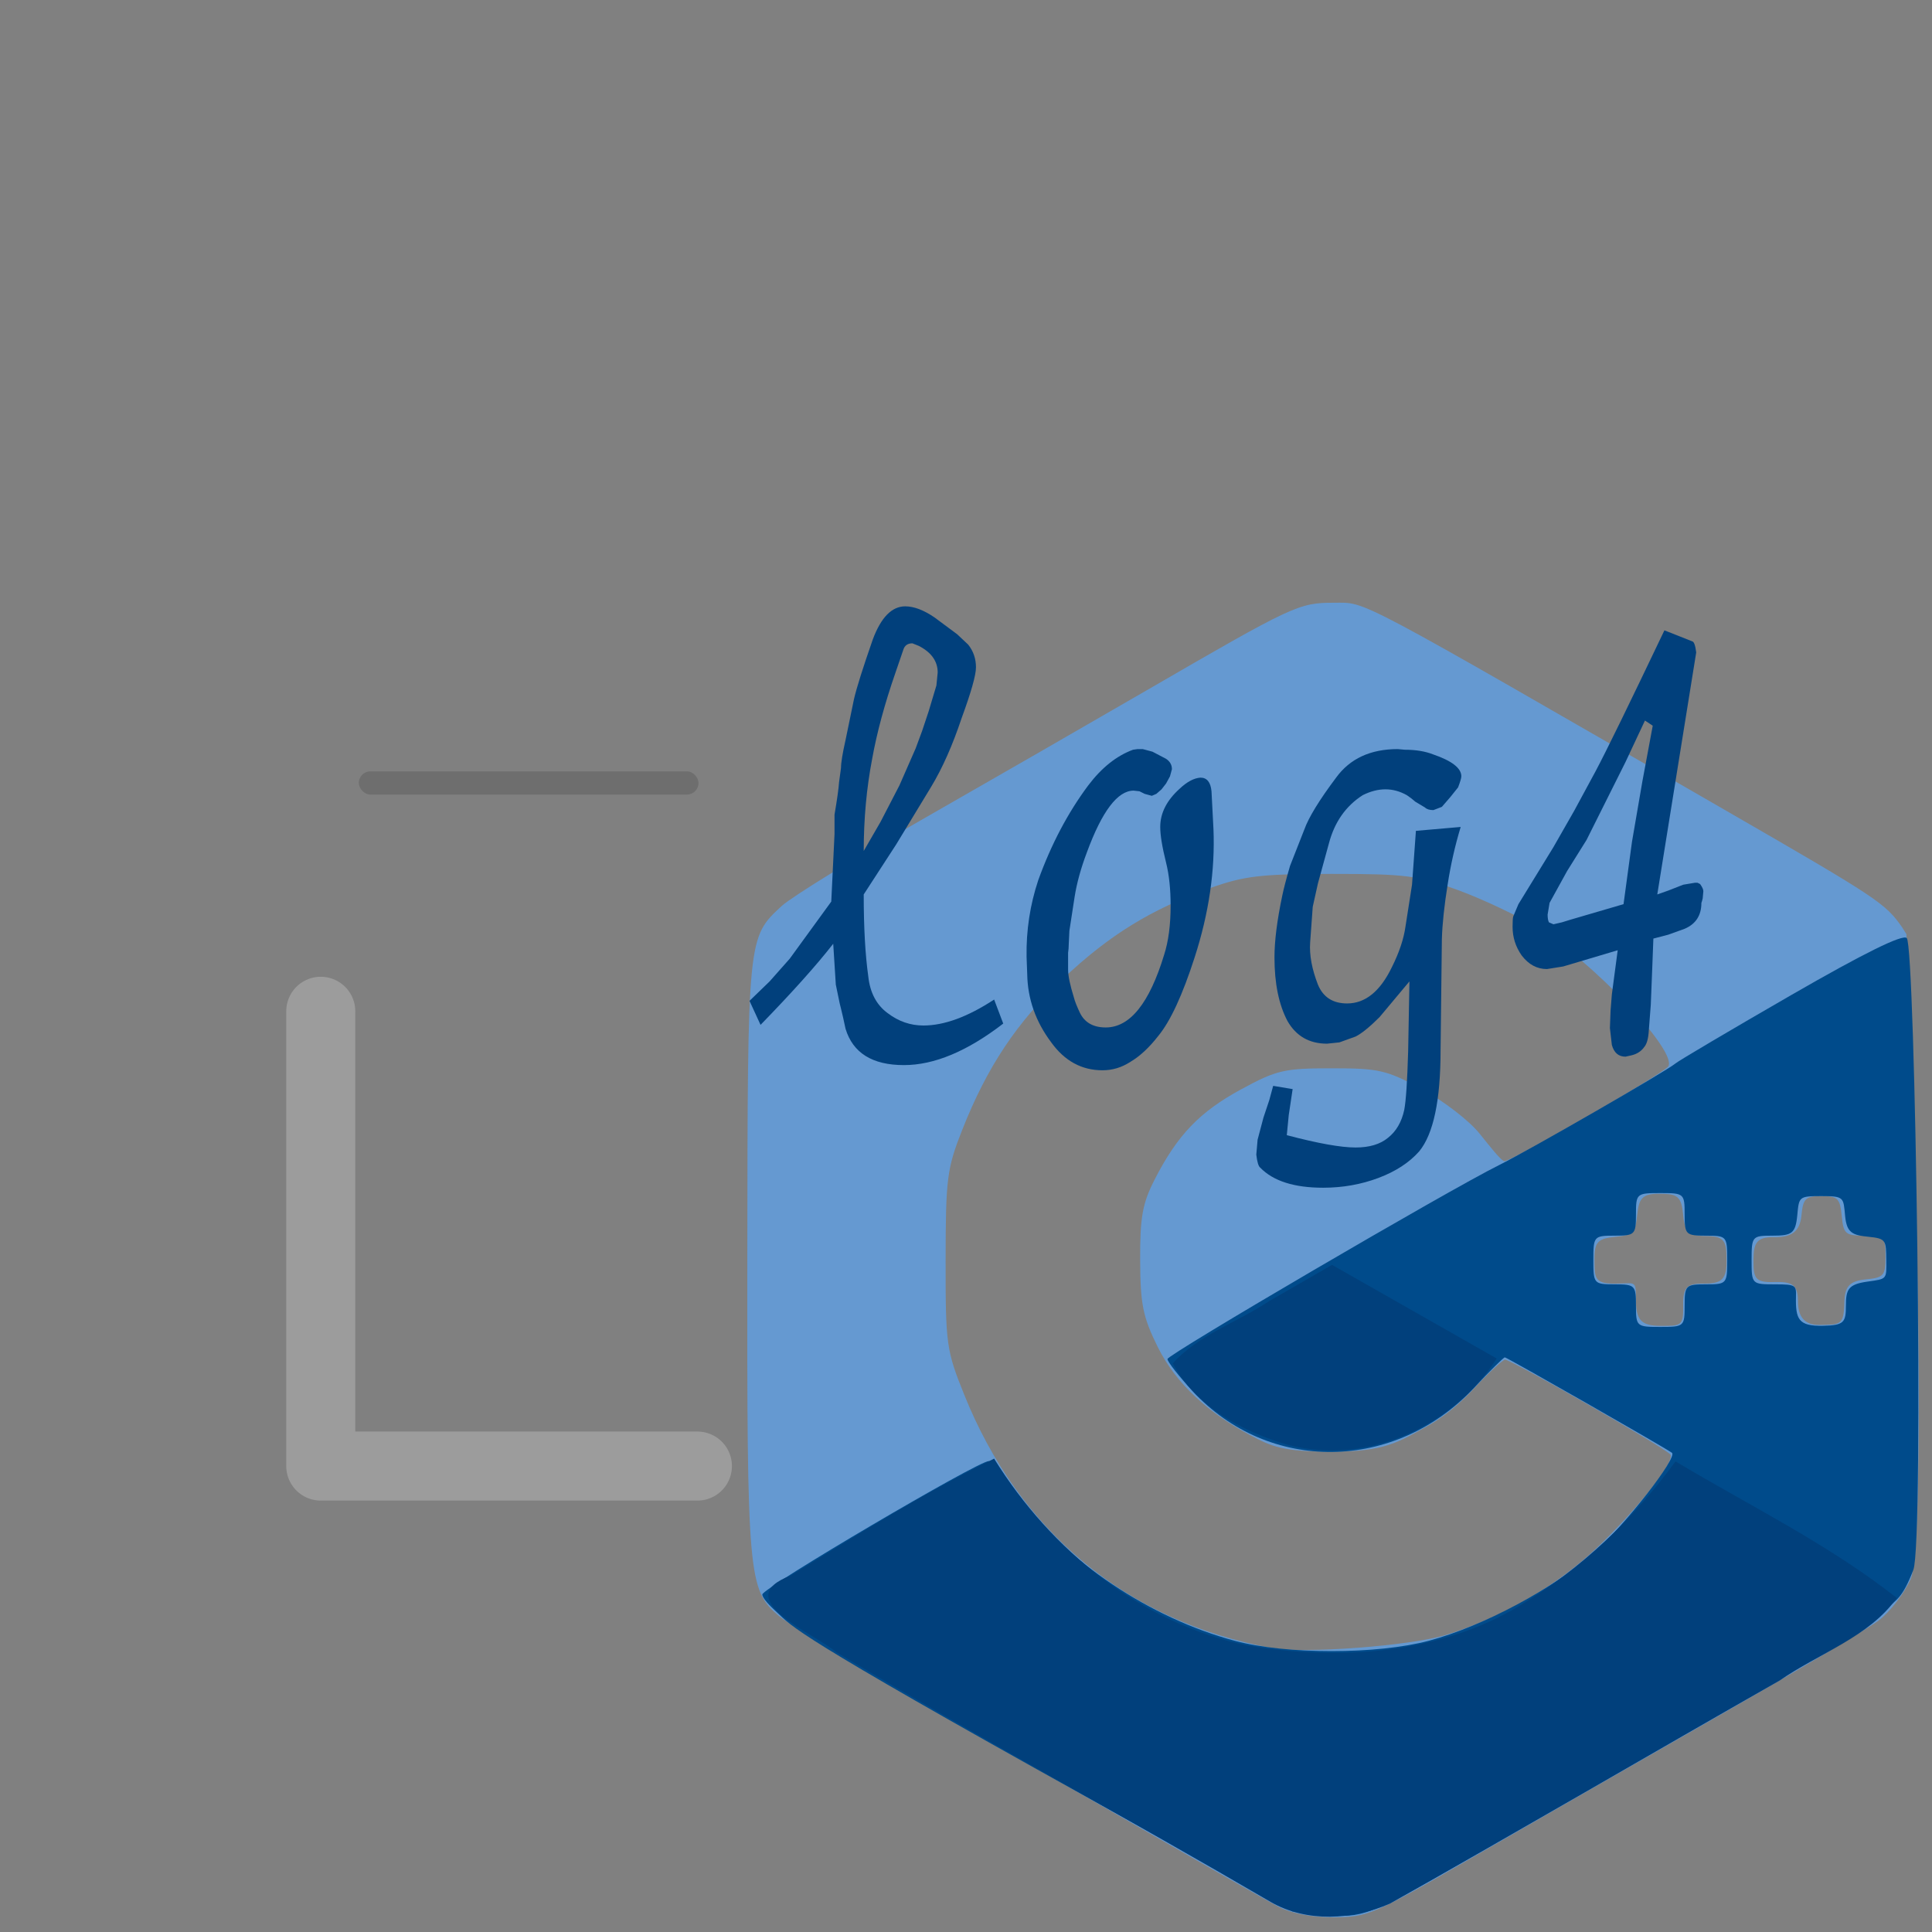 <?xml version="1.0" encoding="UTF-8" standalone="no"?>
<!-- Created with Inkscape (http://www.inkscape.org/) -->

<svg
   xmlns:dc="http://purl.org/dc/elements/1.1/"
   xmlns:cc="http://creativecommons.org/ns#"
   xmlns:rdf="http://www.w3.org/1999/02/22-rdf-syntax-ns#"
   xmlns:svg="http://www.w3.org/2000/svg"
   xmlns="http://www.w3.org/2000/svg"
   xmlns:xlink="http://www.w3.org/1999/xlink"
   xmlns:sodipodi="http://sodipodi.sourceforge.net/DTD/sodipodi-0.dtd"
   xmlns:inkscape="http://www.inkscape.org/namespaces/inkscape"
   height="160"
   id="Andysvg"
   inkscape:version="0.92.3 (2405546, 2018-03-11)"
   sodipodi:docname="networkLog4CPlus.svg"
   sodipodi:version="0.32"
   version="1.0"
   width="160"
   x="0"
   y="0"
   inkscape:output_extension="org.inkscape.output.svg.inkscape"
   inkscape:export-filename="C:\Documents and Settings\All Users\Documents\Ubuntu Brig\Andy Fitzsimon\gnome-fs-network.png"
   inkscape:export-xdpi="90"
   inkscape:export-ydpi="90">
  <rect width="100%" height="100%" fill="#808080" stroke="none"/>
  <defs
     id="defs3">
    <inkscape:perspective
       sodipodi:type="inkscape:persp3d"
       inkscape:vp_x="0 : 80 : 1"
       inkscape:vp_y="0 : 1000 : 0"
       inkscape:vp_z="160 : 80 : 1"
       inkscape:persp3d-origin="80 : 53.333333 : 1"
       id="perspective97" />
    <linearGradient
       id="linearGradient4894">
      <stop
         id="stop4895"
         offset="0"
         style="stop-color: rgb(255, 255, 255); stop-opacity: 1;" />
      <stop
         id="stop4896"
         offset="0.47"
         style="stop-color: rgb(255, 255, 255); stop-opacity: 0.856;" />
      <stop
         id="stop4897"
         offset="1"
         style="stop-color: rgb(255, 255, 255); stop-opacity: 0;" />
    </linearGradient>
    <linearGradient
       id="linearGradient1853">
      <stop
         id="stop1854"
         offset="0"
         style="stop-color: rgb(255, 255, 255); stop-opacity: 1;" />
      <stop
         id="stop1855"
         offset="0.47"
         style="stop-color: rgb(255, 255, 255); stop-opacity: 0.856;" />
      <stop
         id="stop1856"
         offset="1"
         style="stop-color: rgb(255, 255, 255); stop-opacity: 0;" />
    </linearGradient>
    <linearGradient
       id="linearGradient1806">
      <stop
         id="stop1807"
         offset="0"
         style="stop-color: rgb(0, 0, 0); stop-opacity: 0.351;" />
      <stop
         id="stop3276"
         offset="0.65"
         style="stop-color: rgb(0, 0, 0); stop-opacity: 0.134;" />
      <stop
         id="stop1808"
         offset="1"
         style="stop-color: rgb(0, 0, 0); stop-opacity: 0;" />
    </linearGradient>
    <linearGradient
       id="linearGradient893">
      <stop
         id="stop895"
         offset="0"
         style="stop-color: rgb(0, 0, 0); stop-opacity: 1;" />
      <stop
         id="stop896"
         offset="1"
         style="stop-color: rgb(255, 255, 255); stop-opacity: 1;" />
    </linearGradient>
    <linearGradient
       id="linearGradient1317">
      <stop
         id="stop1318"
         offset="0"
         style="stop-color: rgb(0, 0, 0); stop-opacity: 0.529;" />
      <stop
         id="stop1320"
         offset="0.5"
         style="stop-color: rgb(0, 0, 0); stop-opacity: 0.174;" />
      <stop
         id="stop1319"
         offset="1"
         style="stop-color: rgb(0, 0, 0); stop-opacity: 0;" />
    </linearGradient>
    <linearGradient
       id="linearGradient1133">
      <stop
         id="stop1134"
         offset="0"
         style="stop-color: rgb(139, 183, 223); stop-opacity: 1;" />
      <stop
         id="stop1136"
         offset="0.762"
         style="stop-color: rgb(42, 96, 146); stop-opacity: 1;" />
      <stop
         id="stop1135"
         offset="1"
         style="stop-color: rgb(55, 94, 130); stop-opacity: 1;" />
    </linearGradient>
    <linearGradient
       id="linearGradient1098">
      <stop
         id="stop1099"
         offset="0"
         style="stop-color: rgb(255, 255, 255); stop-opacity: 1;" />
      <stop
         id="stop1101"
         offset="0.5"
         style="stop-color: rgb(255, 255, 255); stop-opacity: 0.223;" />
      <stop
         id="stop1102"
         offset="0.599"
         style="stop-color: rgb(255, 255, 255); stop-opacity: 0;" />
      <stop
         id="stop1100"
         offset="1"
         style="stop-color: rgb(255, 255, 255); stop-opacity: 0.603;" />
    </linearGradient>
    <linearGradient
       id="linearGradient902">
      <stop
         id="stop903"
         offset="0"
         style="stop-color: rgb(0, 0, 0); stop-opacity: 0;" />
      <stop
         id="stop904"
         offset="1"
         style="stop-color: rgb(0, 0, 0); stop-opacity: 0.22;" />
    </linearGradient>
    <linearGradient
       id="linearGradient892">
      <stop
         id="stop893"
         offset="0"
         style="stop-color: rgb(255, 255, 255); stop-opacity: 0;" />
      <stop
         id="stop894"
         offset="1"
         style="stop-color: rgb(255, 255, 255); stop-opacity: 1;" />
    </linearGradient>
    <linearGradient
       id="linearGradient888">
      <stop
         id="stop889"
         offset="0"
         style="stop-color: rgb(98, 98, 98); stop-opacity: 1;" />
      <stop
         id="stop890"
         offset="1"
         style="stop-color: rgb(255, 255, 255); stop-opacity: 1;" />
    </linearGradient>
    <linearGradient
       id="linearGradient891"
       x1="1.349"
       x2="0.025"
       xlink:href="#linearGradient888"
       y1="-0.852"
       y2="1.09" />
    <linearGradient
       id="linearGradient901"
       spreadMethod="pad"
       x1="1.58"
       x2="0.141"
       xlink:href="#linearGradient888"
       y1="2.429"
       y2="-0.386" />
    <linearGradient
       id="linearGradient905"
       x1="-1.539"
       x2="1.091"
       xlink:href="#linearGradient888"
       y1="2.789"
       y2="-0.195" />
    <radialGradient
       cx="0.104"
       cy="0.094"
       fx="0.104"
       fy="0.094"
       id="radialGradient1132"
       r="1.296"
       xlink:href="#linearGradient1133" />
    <linearGradient
       id="linearGradient1138"
       xlink:href="#linearGradient4894" />
    <linearGradient
       id="linearGradient1140"
       x1="0.541"
       x2="0.576"
       xlink:href="#linearGradient888"
       y1="-2.421"
       y2="4.632" />
    <linearGradient
       id="linearGradient1141"
       x1="1.828"
       x2="-0.009"
       xlink:href="#linearGradient888"
       y1="3.055"
       y2="-0.445" />
    <linearGradient
       id="linearGradient1144"
       x1="0.22"
       x2="0.596"
       xlink:href="#linearGradient1853"
       y1="-11.111"
       y2="5.278" />
    <linearGradient
       id="linearGradient1146"
       x1="0.514"
       x2="-0.077"
       xlink:href="#linearGradient892"
       y1="0.555"
       y2="1.188" />
    <linearGradient
       id="linearGradient1148"
       x1="0.232"
       x2="1.079"
       xlink:href="#linearGradient892"
       y1="0.156"
       y2="-0.648" />
    <linearGradient
       id="linearGradient1150"
       x1="0.252"
       x2="-0.575"
       xlink:href="#linearGradient892"
       y1="0.578"
       y2="1.477" />
    <linearGradient
       id="linearGradient1156"
       x1="0.483"
       x2="0.483"
       xlink:href="#linearGradient888"
       y1="-0.4"
       y2="1.875" />
    <linearGradient
       id="linearGradient1157"
       x1="1.553"
       x2="-1.208"
       xlink:href="#linearGradient888"
       y1="3.327"
       y2="-0.49" />
    <linearGradient
       id="linearGradient1166"
       x1="0.529"
       x2="0.576"
       xlink:href="#linearGradient1317"
       y1="-3.571"
       y2="4.632" />
    <linearGradient
       id="linearGradient1167"
       x1="1.611"
       x2="-0.083"
       xlink:href="#linearGradient888"
       y1="3.07"
       y2="0.047" />
    <linearGradient
       id="linearGradient1169"
       x1="1.478"
       x2="-0.13"
       xlink:href="#linearGradient893"
       y1="2.922"
       y2="-0.267" />
    <linearGradient
       gradientTransform="scale(0.998, 1.002)"
       id="linearGradient1170"
       x1="0.473"
       x2="0.487"
       xlink:href="#linearGradient902"
       y1="-0.016"
       y2="1.838" />
    <linearGradient
       id="linearGradient1171"
       x1="0.831"
       x2="0.564"
       xlink:href="#linearGradient902"
       y1="0.578"
       y2="0.367" />
    <radialGradient
       cx="0.088"
       cy="0.094"
       fx="0.091"
       fy="0.109"
       id="radialGradient1315"
       r="1.177"
       xlink:href="#linearGradient1133" />
    <radialGradient
       cx="0.5"
       cy="0.5"
       fx="0.504"
       fy="0.183"
       id="radialGradient1316"
       r="0.35"
       xlink:href="#linearGradient1317" />
    <linearGradient
       id="linearGradient1404"
       x1="0.532"
       x2="0.546"
       xlink:href="#linearGradient892"
       y1="0.289"
       y2="1.1" />
    <linearGradient
       gradientTransform="scale(0.998, 1.002)"
       id="linearGradient1505"
       x1="0.472"
       x2="0.485"
       xlink:href="#linearGradient902"
       y1="-0.025"
       y2="1.857" />
    <linearGradient
       gradientTransform="scale(0.996, 1.004)"
       id="linearGradient1506"
       x1="0.47"
       x2="0.485"
       xlink:href="#linearGradient902"
       y1="-0.044"
       y2="1.903" />
    <linearGradient
       gradientTransform="scale(0.997, 1.003)"
       id="linearGradient2740"
       x1="0.47"
       x2="0.485"
       xlink:href="#linearGradient902"
       y1="-0.034"
       y2="1.877" />
    <linearGradient
       id="linearGradient4283"
       x1="-0.773"
       x2="0.991"
       xlink:href="#linearGradient893"
       y1="2.084"
       y2="-0.034" />
    <linearGradient
       id="linearGradient4284"
       x1="-2.3960868e-17"
       x2="0.93"
       xlink:href="#linearGradient893"
       y1="3.301"
       y2="-0.458" />
    <radialGradient
       cx="0.5"
       cy="0.5"
       fx="0.5"
       fy="0.5"
       id="radialGradient1977"
       r="0.5"
       xlink:href="#linearGradient1853" />
  </defs>
  <sodipodi:namedview
     bordercolor="#666666"
     borderopacity="1.0"
     id="base"
     inkscape:cx="184.83422"
     inkscape:cy="-40.909401"
     inkscape:pageopacity="0.0"
     inkscape:pageshadow="2"
     inkscape:window-height="1391"
     inkscape:window-width="2560"
     inkscape:window-x="0"
     inkscape:window-y="25"
     inkscape:zoom="2"
     pagecolor="#ffffff"
     showborder="true"
     showgrid="false"
     inkscape:current-layer="Andysvg"
     inkscape:window-maximized="1" />
  <path
     d="M 26.564,83.75 L 26.564,121.413 L 57.756,121.413"
     id="path3723"
     sodipodi:nodetypes="ccc"
     style="fill: none; fill-rule: evenodd; stroke: rgb(156, 156, 156); stroke-width: 5.718; stroke-linecap: round; stroke-linejoin: round;" />
  <g
     id="g2843"
     transform="matrix(0.999, 0, 0, 0.999, 0.001, 3.987)">
    <rect
       height="8.315"
       id="rect1906"
       style="fill: url(#linearGradient1156) rgb(0, 0, 0); fill-opacity: 1; fill-rule: evenodd; stroke: url(#linearGradient1157) rgb(0, 0, 0); stroke-width: 1.447pt;"
       transform="matrix(0.716, 0, 0, 0.716, -12.57, -9.653)"
       width="57.568"
       x="33.326"
       y="78.658" />
    <rect
       height="60.126"
       id="rect1907"
       rx="5.437"
       ry="5.437"
       style="fill: url(#linearGradient905) rgb(0, 0, 0); fill-opacity: 1; fill-rule: evenodd; stroke-width: 1.628;"
       transform="matrix(0.716, 0, 0, 0.716, -12.57, -9.653)"
       width="72.28"
       x="26.015"
       y="22.414" />
    <rect
       height="38.044"
       id="rect1908"
       style="fill: url(#radialGradient1315) rgb(0, 0, 0); fill-rule: evenodd; stroke: url(#linearGradient891) rgb(0, 0, 0); stroke-width: 1.465pt;"
       transform="matrix(0.716, 0, 0, 0.716, -12.57, -9.653)"
       width="58.178"
       x="33.386"
       y="31.696" />
    <path
       d="M 27.69,52.841 L 27.371,74.749 C 27.32,78.242 29.31,80.478 32.808,80.506 L 72.625,80.826 L 76.463,71.871 L 32.008,71.551 L 31.688,52.682 L 27.69,52.841 z "
       id="path1909"
       sodipodi:nodetypes="czzccccc"
       style="fill: url(#linearGradient1146) rgb(0, 0, 0); fill-opacity: 1; fill-rule: evenodd; stroke-width: 1pt;"
       transform="matrix(0.716, 0, 0, 0.716, -12.57, -9.653)" />
    <rect
       height="26.147"
       id="rect1913"
       rx="7.445"
       ry="7.445"
       style="fill: url(#linearGradient901) rgb(0, 0, 0); fill-opacity: 1; fill-rule: evenodd; stroke: url(#linearGradient1157) rgb(0, 0, 0); stroke-width: 2.362;"
       transform="matrix(0.572, 0, 0, 0.572, -77.726, 72.355)"
       width="104.097"
       x="140.623"
       y="-34.317" />
    <rect
       height="15.83"
       id="rect1914"
       rx="3.758"
       ry="3.758"
       style="fill: url(#linearGradient901) rgb(0, 0, 0); fill-opacity: 1; fill-rule: evenodd; stroke: url(#linearGradient1157) rgb(0, 0, 0); stroke-width: 1.359;"
       transform="matrix(0.572, 0, 0, 0.572, -77.726, 72.355)"
       width="56.909"
       x="184.046"
       y="-28.54" />
    <rect
       height="15.83"
       id="rect1915"
       rx="2.997"
       ry="2.997"
       style="fill: url(#linearGradient1141) rgb(0, 0, 0); fill-opacity: 1; fill-rule: evenodd; stroke: url(#linearGradient1157) rgb(0, 0, 0); stroke-width: 0.963;"
       transform="matrix(0.572, 0, 0, 0.572, -77.726, 72.355)"
       width="28.797"
       x="145.289"
       y="-28.227" />
    <rect
       height="3.363"
       id="rect1916"
       rx="1.681"
       ry="1.681"
       style="fill-opacity: 0.138; fill-rule: evenodd; stroke-width: 0.463;"
       transform="matrix(0.572, 0, 0, 0.572, -77.726, 72.355)"
       width="49.231"
       x="187.884"
       y="-21.681" />
  </g>
  <path
     style="font-size: 12px; font-style: normal; font-weight: normal; fill: rgb(0, 0, 0); fill-opacity: 1; stroke: none; stroke-width: 1pt; stroke-linecap: butt; stroke-linejoin: miter; stroke-opacity: 1; font-family: helvetica;"
     d="M 7.061,-14.661 L 7.061,-23.251 L 8.227,-23.251 L 12.739,-16.507 L 12.739,-23.251 L 13.829,-23.251 L 13.829,-14.661 L 12.663,-14.661 L 8.151,-21.411 L 8.151,-14.661 L 7.061,-14.661 z M 19.87,-16.665 L 20.96,-16.53 C 20.788,-15.893 20.469,-15.399 20.005,-15.048 C 19.54,-14.696 18.946,-14.52 18.223,-14.52 C 17.313,-14.52 16.592,-14.8 16.058,-15.361 C 15.525,-15.922 15.258,-16.708 15.258,-17.719 C 15.258,-18.766 15.528,-19.579 16.067,-20.157 C 16.606,-20.735 17.305,-21.024 18.165,-21.024 C 18.997,-21.024 19.676,-20.741 20.204,-20.175 C 20.731,-19.608 20.995,-18.811 20.995,-17.784 C 20.995,-17.721 20.993,-17.628 20.989,-17.503 L 16.348,-17.503 C 16.387,-16.819 16.581,-16.296 16.928,-15.932 C 17.276,-15.569 17.71,-15.387 18.229,-15.387 C 18.616,-15.387 18.946,-15.489 19.219,-15.692 C 19.493,-15.895 19.71,-16.219 19.87,-16.665 L 19.87,-16.665 z M 16.407,-18.37 L 19.882,-18.37 C 19.835,-18.893 19.702,-19.286 19.483,-19.548 C 19.147,-19.954 18.712,-20.157 18.176,-20.157 C 17.692,-20.157 17.285,-19.995 16.955,-19.671 C 16.625,-19.346 16.442,-18.913 16.407,-18.37 L 16.407,-18.37 z M 24.592,-15.604 L 24.745,-14.673 C 24.448,-14.61 24.182,-14.579 23.948,-14.579 C 23.565,-14.579 23.268,-14.639 23.057,-14.76 C 22.846,-14.882 22.698,-15.041 22.612,-15.238 C 22.526,-15.435 22.483,-15.85 22.483,-16.483 L 22.483,-20.063 L 21.71,-20.063 L 21.71,-20.883 L 22.483,-20.883 L 22.483,-22.425 L 23.532,-23.057 L 23.532,-20.883 L 24.592,-20.883 L 24.592,-20.063 L 23.532,-20.063 L 23.532,-16.425 C 23.532,-16.124 23.55,-15.93 23.588,-15.844 C 23.625,-15.758 23.685,-15.69 23.769,-15.639 C 23.853,-15.589 23.973,-15.563 24.13,-15.563 C 24.247,-15.563 24.401,-15.577 24.592,-15.604 L 24.592,-15.604 z M 26.766,-14.661 L 24.862,-20.883 L 25.952,-20.883 L 26.942,-17.292 L 27.311,-15.956 C 27.327,-16.022 27.434,-16.45 27.634,-17.239 L 28.624,-20.883 L 29.708,-20.883 L 30.639,-17.274 L 30.95,-16.085 L 31.307,-17.286 L 32.374,-20.883 L 33.399,-20.883 L 31.454,-14.661 L 30.358,-14.661 L 29.368,-18.387 L 29.128,-19.448 L 27.868,-14.661 L 26.766,-14.661 z M 33.897,-17.772 C 33.897,-18.925 34.217,-19.778 34.858,-20.333 C 35.393,-20.794 36.046,-21.024 36.815,-21.024 C 37.671,-21.024 38.37,-20.744 38.913,-20.183 C 39.456,-19.623 39.727,-18.848 39.727,-17.86 C 39.727,-17.059 39.607,-16.429 39.367,-15.97 C 39.127,-15.511 38.777,-15.155 38.318,-14.901 C 37.859,-14.647 37.358,-14.52 36.815,-14.52 C 35.944,-14.52 35.24,-14.8 34.703,-15.358 C 34.166,-15.917 33.897,-16.721 33.897,-17.772 L 33.897,-17.772 z M 34.981,-17.772 C 34.981,-16.975 35.155,-16.379 35.503,-15.982 C 35.85,-15.586 36.288,-15.387 36.815,-15.387 C 37.339,-15.387 37.774,-15.587 38.122,-15.985 C 38.469,-16.383 38.643,-16.991 38.643,-17.807 C 38.643,-18.577 38.468,-19.16 38.119,-19.556 C 37.769,-19.953 37.335,-20.151 36.815,-20.151 C 36.288,-20.151 35.85,-19.954 35.503,-19.559 C 35.155,-19.165 34.981,-18.569 34.981,-17.772 L 34.981,-17.772 z M 40.958,-14.661 L 40.958,-20.883 L 41.907,-20.883 L 41.907,-19.94 C 42.149,-20.382 42.373,-20.673 42.578,-20.813 C 42.783,-20.954 43.008,-21.024 43.255,-21.024 C 43.61,-21.024 43.971,-20.911 44.339,-20.684 L 43.975,-19.706 C 43.717,-19.858 43.46,-19.934 43.202,-19.934 C 42.971,-19.934 42.764,-19.865 42.581,-19.726 C 42.397,-19.588 42.266,-19.395 42.188,-19.149 C 42.071,-18.774 42.012,-18.364 42.012,-17.919 L 42.012,-14.661 L 40.958,-14.661 z M 44.983,-14.661 L 44.983,-23.251 L 46.038,-23.251 L 46.038,-18.352 L 48.534,-20.883 L 49.899,-20.883 L 47.52,-18.575 L 50.139,-14.661 L 48.839,-14.661 L 46.782,-17.842 L 46.038,-17.128 L 46.038,-14.661 L 44.983,-14.661 z"
     id="text1232" />
  <path
     transform="scale(0.247)"
     style="font-size: 12px; font-style: normal; font-weight: normal; fill: rgb(0, 0, 0); fill-opacity: 1; stroke: none; stroke-width: 1pt; stroke-linecap: butt; stroke-linejoin: miter; stroke-opacity: 1; font-family: helvetica;"
     d="M 91.62,-37.963 L 92.756,-37.676 C 92.518,-36.742 92.089,-36.03 91.47,-35.54 C 90.851,-35.05 90.094,-34.805 89.2,-34.805 C 88.274,-34.805 87.521,-34.993 86.941,-35.37 C 86.361,-35.747 85.919,-36.293 85.617,-37.008 C 85.314,-37.723 85.163,-38.49 85.163,-39.311 C 85.163,-40.205 85.334,-40.985 85.675,-41.651 C 86.017,-42.317 86.503,-42.823 87.134,-43.169 C 87.765,-43.515 88.459,-43.687 89.217,-43.687 C 90.077,-43.687 90.799,-43.469 91.385,-43.031 C 91.971,-42.594 92.379,-41.978 92.61,-41.186 L 91.491,-40.922 C 91.292,-41.547 91.002,-42.002 90.624,-42.287 C 90.245,-42.572 89.768,-42.715 89.194,-42.715 C 88.534,-42.715 87.982,-42.557 87.539,-42.24 C 87.095,-41.924 86.784,-41.499 86.604,-40.966 C 86.424,-40.433 86.334,-39.883 86.334,-39.316 C 86.334,-38.586 86.441,-37.948 86.654,-37.403 C 86.867,-36.858 87.198,-36.451 87.647,-36.182 C 88.096,-35.912 88.583,-35.777 89.106,-35.777 C 89.743,-35.777 90.282,-35.961 90.723,-36.328 C 91.165,-36.695 91.463,-37.24 91.62,-37.963 L 91.62,-37.963 z M 94.016,-34.951 L 94.016,-41.174 L 94.965,-41.174 L 94.965,-40.23 C 95.208,-40.672 95.431,-40.963 95.636,-41.103 C 95.841,-41.244 96.067,-41.314 96.313,-41.314 C 96.668,-41.314 97.03,-41.201 97.397,-40.975 L 97.034,-39.996 C 96.776,-40.148 96.518,-40.225 96.26,-40.225 C 96.03,-40.225 95.823,-40.155 95.639,-40.017 C 95.456,-39.878 95.325,-39.686 95.247,-39.439 C 95.129,-39.064 95.071,-38.654 95.071,-38.209 L 95.071,-34.951 L 94.016,-34.951 z M 102.295,-36.955 L 103.385,-36.82 C 103.213,-36.184 102.895,-35.689 102.43,-35.338 C 101.965,-34.986 101.372,-34.811 100.649,-34.811 C 99.739,-34.811 99.017,-35.091 98.484,-35.651 C 97.951,-36.212 97.684,-36.998 97.684,-38.01 C 97.684,-39.057 97.954,-39.869 98.493,-40.447 C 99.032,-41.025 99.731,-41.314 100.59,-41.314 C 101.422,-41.314 102.102,-41.031 102.629,-40.465 C 103.157,-39.898 103.42,-39.102 103.42,-38.074 C 103.42,-38.012 103.418,-37.918 103.415,-37.793 L 98.774,-37.793 C 98.813,-37.109 99.006,-36.586 99.354,-36.223 C 99.702,-35.859 100.135,-35.678 100.655,-35.678 C 101.042,-35.678 101.372,-35.779 101.645,-35.982 C 101.918,-36.186 102.135,-36.51 102.295,-36.955 L 102.295,-36.955 z M 98.833,-38.66 L 102.307,-38.66 C 102.26,-39.184 102.127,-39.576 101.909,-39.838 C 101.573,-40.244 101.137,-40.447 100.602,-40.447 C 100.118,-40.447 99.71,-40.285 99.38,-39.961 C 99.05,-39.637 98.868,-39.203 98.833,-38.66 L 98.833,-38.66 z M 108.776,-35.719 C 108.385,-35.387 108.009,-35.152 107.648,-35.016 C 107.287,-34.879 106.899,-34.811 106.485,-34.811 C 105.801,-34.811 105.276,-34.978 104.909,-35.311 C 104.542,-35.645 104.358,-36.072 104.358,-36.592 C 104.358,-36.896 104.427,-37.175 104.566,-37.427 C 104.705,-37.679 104.886,-37.881 105.111,-38.033 C 105.335,-38.186 105.588,-38.301 105.87,-38.379 C 106.077,-38.434 106.389,-38.486 106.807,-38.537 C 107.659,-38.639 108.286,-38.76 108.688,-38.9 C 108.692,-39.045 108.694,-39.137 108.694,-39.176 C 108.694,-39.605 108.594,-39.908 108.395,-40.084 C 108.125,-40.322 107.725,-40.441 107.194,-40.441 C 106.698,-40.441 106.332,-40.354 106.095,-40.181 C 105.859,-40.007 105.684,-39.699 105.571,-39.258 L 104.54,-39.398 C 104.633,-39.84 104.788,-40.196 105.002,-40.468 C 105.217,-40.739 105.528,-40.948 105.934,-41.095 C 106.34,-41.241 106.811,-41.314 107.346,-41.314 C 107.877,-41.314 108.309,-41.252 108.641,-41.127 C 108.973,-41.002 109.217,-40.845 109.374,-40.655 C 109.53,-40.466 109.639,-40.227 109.702,-39.937 C 109.737,-39.758 109.754,-39.434 109.754,-38.965 L 109.754,-37.559 C 109.754,-36.578 109.777,-35.958 109.822,-35.698 C 109.867,-35.438 109.956,-35.189 110.088,-34.951 L 108.987,-34.951 C 108.877,-35.17 108.807,-35.426 108.776,-35.719 L 108.776,-35.719 z M 108.688,-38.074 C 108.305,-37.918 107.731,-37.785 106.965,-37.676 C 106.532,-37.613 106.225,-37.543 106.045,-37.465 C 105.866,-37.387 105.727,-37.272 105.629,-37.122 C 105.532,-36.972 105.483,-36.805 105.483,-36.621 C 105.483,-36.34 105.589,-36.105 105.802,-35.918 C 106.015,-35.73 106.327,-35.637 106.737,-35.637 C 107.143,-35.637 107.504,-35.726 107.821,-35.903 C 108.137,-36.081 108.37,-36.324 108.518,-36.633 C 108.631,-36.871 108.688,-37.223 108.688,-37.687 L 108.688,-38.074 z M 113.698,-35.894 L 113.85,-34.963 C 113.553,-34.9 113.288,-34.869 113.053,-34.869 C 112.67,-34.869 112.374,-34.93 112.163,-35.051 C 111.952,-35.172 111.803,-35.331 111.717,-35.528 C 111.631,-35.726 111.588,-36.141 111.588,-36.773 L 111.588,-40.353 L 110.815,-40.353 L 110.815,-41.174 L 111.588,-41.174 L 111.588,-42.715 L 112.637,-43.348 L 112.637,-41.174 L 113.698,-41.174 L 113.698,-40.353 L 112.637,-40.353 L 112.637,-36.715 C 112.637,-36.414 112.656,-36.221 112.693,-36.135 C 112.73,-36.049 112.791,-35.98 112.875,-35.93 C 112.959,-35.879 113.079,-35.853 113.235,-35.853 C 113.352,-35.853 113.506,-35.867 113.698,-35.894 L 113.698,-35.894 z M 118.983,-36.955 L 120.073,-36.82 C 119.901,-36.184 119.583,-35.689 119.118,-35.338 C 118.653,-34.986 118.059,-34.811 117.336,-34.811 C 116.426,-34.811 115.705,-35.091 115.171,-35.651 C 114.638,-36.212 114.372,-36.998 114.372,-38.01 C 114.372,-39.057 114.641,-39.869 115.18,-40.447 C 115.719,-41.025 116.418,-41.314 117.278,-41.314 C 118.11,-41.314 118.79,-41.031 119.317,-40.465 C 119.844,-39.898 120.108,-39.102 120.108,-38.074 C 120.108,-38.012 120.106,-37.918 120.102,-37.793 L 115.461,-37.793 C 115.5,-37.109 115.694,-36.586 116.042,-36.223 C 116.389,-35.859 116.823,-35.678 117.342,-35.678 C 117.729,-35.678 118.059,-35.779 118.333,-35.982 C 118.606,-36.186 118.823,-36.51 118.983,-36.955 L 118.983,-36.955 z M 115.52,-38.66 L 118.995,-38.66 C 118.948,-39.184 118.815,-39.576 118.596,-39.838 C 118.26,-40.244 117.825,-40.447 117.29,-40.447 C 116.805,-40.447 116.398,-40.285 116.068,-39.961 C 115.738,-39.637 115.555,-39.203 115.52,-38.66 L 115.52,-38.66 z M 125.44,-34.951 L 125.44,-35.736 C 125.045,-35.119 124.465,-34.811 123.7,-34.811 C 123.204,-34.811 122.748,-34.947 122.332,-35.221 C 121.916,-35.494 121.593,-35.876 121.365,-36.366 C 121.136,-36.856 121.022,-37.42 121.022,-38.057 C 121.022,-38.678 121.126,-39.241 121.333,-39.747 C 121.54,-40.253 121.85,-40.641 122.264,-40.91 C 122.678,-41.18 123.141,-41.314 123.653,-41.314 C 124.028,-41.314 124.362,-41.235 124.655,-41.077 C 124.948,-40.919 125.186,-40.713 125.37,-40.459 L 125.37,-43.541 L 126.418,-43.541 L 126.418,-34.951 L 125.44,-34.951 z M 122.106,-38.057 C 122.106,-37.26 122.274,-36.664 122.61,-36.269 C 122.946,-35.875 123.342,-35.678 123.799,-35.678 C 124.26,-35.678 124.652,-35.866 124.974,-36.243 C 125.296,-36.62 125.458,-37.195 125.458,-37.969 C 125.458,-38.82 125.293,-39.445 124.965,-39.844 C 124.637,-40.242 124.233,-40.441 123.752,-40.441 C 123.284,-40.441 122.892,-40.25 122.578,-39.867 C 122.263,-39.484 122.106,-38.881 122.106,-38.057 L 122.106,-38.057 z M 132.383,-34.951 L 131.405,-34.951 L 131.405,-43.541 L 132.459,-43.541 L 132.459,-40.477 C 132.905,-41.035 133.473,-41.314 134.165,-41.314 C 134.547,-41.314 134.91,-41.237 135.251,-41.083 C 135.593,-40.929 135.875,-40.712 136.095,-40.433 C 136.316,-40.153 136.489,-39.816 136.614,-39.422 C 136.739,-39.027 136.801,-38.605 136.801,-38.156 C 136.801,-37.09 136.538,-36.266 136.01,-35.684 C 135.483,-35.102 134.85,-34.811 134.112,-34.811 C 133.377,-34.811 132.801,-35.117 132.383,-35.73 L 132.383,-34.951 z M 132.372,-38.109 C 132.372,-37.363 132.473,-36.824 132.676,-36.492 C 133.008,-35.949 133.458,-35.678 134.024,-35.678 C 134.485,-35.678 134.883,-35.878 135.219,-36.278 C 135.555,-36.679 135.723,-37.275 135.723,-38.068 C 135.723,-38.881 135.562,-39.48 135.24,-39.867 C 134.917,-40.254 134.528,-40.447 134.071,-40.447 C 133.61,-40.447 133.211,-40.247 132.875,-39.847 C 132.54,-39.446 132.372,-38.867 132.372,-38.109 L 132.372,-38.109 z M 138.043,-32.555 L 137.926,-33.545 C 138.157,-33.482 138.358,-33.451 138.53,-33.451 C 138.764,-33.451 138.952,-33.49 139.092,-33.568 C 139.233,-33.646 139.348,-33.756 139.438,-33.896 C 139.504,-34.002 139.612,-34.264 139.76,-34.682 C 139.78,-34.74 139.811,-34.826 139.854,-34.939 L 137.493,-41.174 L 138.629,-41.174 L 139.924,-37.57 C 140.092,-37.113 140.243,-36.633 140.375,-36.129 C 140.497,-36.613 140.641,-37.086 140.809,-37.547 L 142.139,-41.174 L 143.194,-41.174 L 140.827,-34.846 C 140.573,-34.162 140.375,-33.691 140.235,-33.434 C 140.047,-33.086 139.833,-32.831 139.59,-32.669 C 139.348,-32.507 139.059,-32.426 138.723,-32.426 C 138.52,-32.426 138.293,-32.469 138.043,-32.555 L 138.043,-32.555 z M 146.61,-34.951 L 149.909,-43.541 L 151.133,-43.541 L 154.649,-34.951 L 153.354,-34.951 L 152.352,-37.553 L 148.76,-37.553 L 147.817,-34.951 L 146.61,-34.951 z M 149.088,-38.478 L 152,-38.478 L 151.104,-40.857 C 150.831,-41.58 150.627,-42.174 150.495,-42.639 C 150.385,-42.088 150.231,-41.541 150.032,-40.998 L 149.088,-38.478 z M 155.434,-34.951 L 155.434,-41.174 L 156.383,-41.174 L 156.383,-40.289 C 156.84,-40.973 157.5,-41.314 158.364,-41.314 C 158.739,-41.314 159.083,-41.247 159.398,-41.112 C 159.712,-40.977 159.948,-40.801 160.104,-40.582 C 160.26,-40.363 160.37,-40.103 160.432,-39.803 C 160.471,-39.607 160.491,-39.266 160.491,-38.777 L 160.491,-34.951 L 159.436,-34.951 L 159.436,-38.736 C 159.436,-39.166 159.395,-39.487 159.313,-39.7 C 159.231,-39.913 159.085,-40.083 158.876,-40.21 C 158.667,-40.337 158.422,-40.4 158.141,-40.4 C 157.692,-40.4 157.304,-40.258 156.978,-39.973 C 156.652,-39.687 156.489,-39.146 156.489,-38.35 L 156.489,-34.951 L 155.434,-34.951 z M 166.151,-34.951 L 166.151,-35.736 C 165.756,-35.119 165.176,-34.811 164.411,-34.811 C 163.915,-34.811 163.458,-34.947 163.042,-35.221 C 162.626,-35.494 162.304,-35.876 162.076,-36.366 C 161.847,-36.856 161.733,-37.42 161.733,-38.057 C 161.733,-38.678 161.836,-39.241 162.043,-39.747 C 162.25,-40.253 162.561,-40.641 162.975,-40.91 C 163.389,-41.18 163.852,-41.314 164.364,-41.314 C 164.739,-41.314 165.073,-41.235 165.366,-41.077 C 165.659,-40.919 165.897,-40.713 166.081,-40.459 L 166.081,-43.541 L 167.129,-43.541 L 167.129,-34.951 L 166.151,-34.951 z M 162.817,-38.057 C 162.817,-37.26 162.985,-36.664 163.321,-36.269 C 163.657,-35.875 164.053,-35.678 164.51,-35.678 C 164.971,-35.678 165.363,-35.866 165.685,-36.243 C 166.007,-36.62 166.168,-37.195 166.168,-37.969 C 166.168,-38.82 166.004,-39.445 165.676,-39.844 C 165.348,-40.242 164.944,-40.441 164.463,-40.441 C 163.995,-40.441 163.603,-40.25 163.289,-39.867 C 162.974,-39.484 162.817,-38.881 162.817,-38.057 L 162.817,-38.057 z M 168.782,-34.951 L 168.782,-41.174 L 169.731,-41.174 L 169.731,-40.23 C 169.973,-40.672 170.197,-40.963 170.402,-41.103 C 170.607,-41.244 170.833,-41.314 171.079,-41.314 C 171.434,-41.314 171.795,-41.201 172.163,-40.975 L 171.799,-39.996 C 171.542,-40.148 171.284,-40.225 171.026,-40.225 C 170.795,-40.225 170.588,-40.155 170.405,-40.017 C 170.221,-39.878 170.09,-39.686 170.012,-39.439 C 169.895,-39.064 169.836,-38.654 169.836,-38.209 L 169.836,-34.951 L 168.782,-34.951 z M 177.061,-36.955 L 178.151,-36.82 C 177.979,-36.184 177.661,-35.689 177.196,-35.338 C 176.731,-34.986 176.137,-34.811 175.415,-34.811 C 174.504,-34.811 173.783,-35.091 173.25,-35.651 C 172.716,-36.212 172.45,-36.998 172.45,-38.01 C 172.45,-39.057 172.719,-39.869 173.258,-40.447 C 173.797,-41.025 174.497,-41.314 175.356,-41.314 C 176.188,-41.314 176.868,-41.031 177.395,-40.465 C 177.922,-39.898 178.186,-39.102 178.186,-38.074 C 178.186,-38.012 178.184,-37.918 178.18,-37.793 L 173.54,-37.793 C 173.579,-37.109 173.772,-36.586 174.12,-36.223 C 174.467,-35.859 174.901,-35.678 175.42,-35.678 C 175.807,-35.678 176.137,-35.779 176.411,-35.982 C 176.684,-36.186 176.901,-36.51 177.061,-36.955 L 177.061,-36.955 z M 173.598,-38.66 L 177.073,-38.66 C 177.026,-39.184 176.893,-39.576 176.674,-39.838 C 176.338,-40.244 175.903,-40.447 175.368,-40.447 C 174.883,-40.447 174.476,-40.285 174.146,-39.961 C 173.816,-39.637 173.633,-39.203 173.598,-38.66 L 173.598,-38.66 z M 180.629,-34.951 L 178.725,-41.174 L 179.815,-41.174 L 180.805,-37.582 L 181.174,-36.246 C 181.19,-36.312 181.297,-36.74 181.497,-37.529 L 182.487,-41.174 L 183.571,-41.174 L 184.502,-37.564 L 184.813,-36.375 L 185.17,-37.576 L 186.237,-41.174 L 187.262,-41.174 L 185.317,-34.951 L 184.221,-34.951 L 183.231,-38.678 L 182.991,-39.738 L 181.731,-34.951 L 180.629,-34.951 z M 191.674,-34.951 L 191.674,-43.541 L 197.469,-43.541 L 197.469,-42.527 L 192.811,-42.527 L 192.811,-39.867 L 196.842,-39.867 L 196.842,-38.853 L 192.811,-38.853 L 192.811,-34.951 L 191.674,-34.951 z M 198.823,-42.328 L 198.823,-43.541 L 199.877,-43.541 L 199.877,-42.328 L 198.823,-42.328 z M 198.823,-34.951 L 198.823,-41.174 L 199.877,-41.174 L 199.877,-34.951 L 198.823,-34.951 z M 203.792,-35.894 L 203.944,-34.963 C 203.647,-34.9 203.381,-34.869 203.147,-34.869 C 202.764,-34.869 202.467,-34.93 202.256,-35.051 C 202.045,-35.172 201.897,-35.331 201.811,-35.528 C 201.725,-35.726 201.682,-36.141 201.682,-36.773 L 201.682,-40.353 L 200.909,-40.353 L 200.909,-41.174 L 201.682,-41.174 L 201.682,-42.715 L 202.731,-43.348 L 202.731,-41.174 L 203.792,-41.174 L 203.792,-40.353 L 202.731,-40.353 L 202.731,-36.715 C 202.731,-36.414 202.75,-36.221 202.787,-36.135 C 202.824,-36.049 202.884,-35.98 202.968,-35.93 C 203.052,-35.879 203.172,-35.853 203.329,-35.853 C 203.446,-35.853 203.6,-35.867 203.792,-35.894 L 203.792,-35.894 z M 204.26,-34.951 L 204.26,-35.807 L 208.221,-40.353 C 207.772,-40.33 207.375,-40.318 207.032,-40.318 L 204.495,-40.318 L 204.495,-41.174 L 209.581,-41.174 L 209.581,-40.477 L 206.211,-36.527 L 205.561,-35.807 C 206.034,-35.842 206.477,-35.859 206.891,-35.859 L 209.768,-35.859 L 209.768,-34.951 L 204.26,-34.951 z M 210.395,-36.809 L 211.438,-36.973 C 211.497,-36.555 211.66,-36.234 211.927,-36.012 C 212.195,-35.789 212.569,-35.678 213.049,-35.678 C 213.534,-35.678 213.893,-35.776 214.127,-35.974 C 214.362,-36.171 214.479,-36.402 214.479,-36.668 C 214.479,-36.906 214.375,-37.094 214.168,-37.23 C 214.024,-37.324 213.665,-37.443 213.09,-37.588 C 212.317,-37.783 211.781,-37.952 211.482,-38.095 C 211.183,-38.237 210.957,-38.435 210.802,-38.686 C 210.648,-38.938 210.571,-39.217 210.571,-39.521 C 210.571,-39.799 210.634,-40.056 210.761,-40.292 C 210.888,-40.528 211.061,-40.725 211.28,-40.881 C 211.444,-41.002 211.667,-41.104 211.951,-41.188 C 212.234,-41.272 212.538,-41.314 212.862,-41.314 C 213.35,-41.314 213.779,-41.244 214.148,-41.103 C 214.517,-40.963 214.79,-40.772 214.965,-40.532 C 215.141,-40.292 215.262,-39.971 215.329,-39.568 L 214.297,-39.428 C 214.25,-39.748 214.115,-39.998 213.89,-40.178 C 213.666,-40.357 213.348,-40.447 212.938,-40.447 C 212.454,-40.447 212.108,-40.367 211.901,-40.207 C 211.694,-40.047 211.59,-39.859 211.59,-39.644 C 211.59,-39.508 211.633,-39.385 211.719,-39.275 C 211.805,-39.162 211.94,-39.068 212.124,-38.994 C 212.229,-38.955 212.54,-38.865 213.055,-38.725 C 213.801,-38.525 214.322,-38.362 214.617,-38.235 C 214.912,-38.108 215.143,-37.924 215.311,-37.682 C 215.479,-37.439 215.563,-37.139 215.563,-36.779 C 215.563,-36.428 215.46,-36.097 215.255,-35.786 C 215.05,-35.476 214.754,-35.235 214.368,-35.065 C 213.981,-34.895 213.543,-34.811 213.055,-34.811 C 212.247,-34.811 211.63,-34.978 211.207,-35.314 C 210.783,-35.65 210.512,-36.148 210.395,-36.809 L 210.395,-36.809 z M 216.823,-42.328 L 216.823,-43.541 L 217.877,-43.541 L 217.877,-42.328 L 216.823,-42.328 z M 216.823,-34.951 L 216.823,-41.174 L 217.877,-41.174 L 217.877,-34.951 L 216.823,-34.951 z M 219.489,-34.951 L 219.489,-41.174 L 220.432,-41.174 L 220.432,-40.301 C 220.627,-40.605 220.887,-40.851 221.211,-41.036 C 221.536,-41.222 221.905,-41.314 222.319,-41.314 C 222.78,-41.314 223.158,-41.219 223.453,-41.027 C 223.748,-40.836 223.956,-40.568 224.077,-40.225 C 224.569,-40.951 225.209,-41.314 225.999,-41.314 C 226.616,-41.314 227.09,-41.144 227.422,-40.802 C 227.754,-40.46 227.92,-39.934 227.92,-39.223 L 227.92,-34.951 L 226.872,-34.951 L 226.872,-38.871 C 226.872,-39.293 226.837,-39.597 226.769,-39.782 C 226.701,-39.968 226.577,-40.117 226.397,-40.23 C 226.217,-40.344 226.006,-40.4 225.764,-40.4 C 225.327,-40.4 224.963,-40.255 224.674,-39.964 C 224.385,-39.673 224.241,-39.207 224.241,-38.566 L 224.241,-34.951 L 223.186,-34.951 L 223.186,-38.994 C 223.186,-39.463 223.1,-39.814 222.928,-40.049 C 222.756,-40.283 222.475,-40.4 222.084,-40.4 C 221.788,-40.4 221.513,-40.322 221.261,-40.166 C 221.009,-40.01 220.827,-39.781 220.713,-39.48 C 220.6,-39.18 220.543,-38.746 220.543,-38.18 L 220.543,-34.951 L 219.489,-34.951 z M 229.104,-38.062 C 229.104,-39.215 229.424,-40.068 230.065,-40.623 C 230.6,-41.084 231.252,-41.314 232.022,-41.314 C 232.877,-41.314 233.577,-41.034 234.12,-40.474 C 234.663,-39.913 234.934,-39.139 234.934,-38.15 C 234.934,-37.35 234.814,-36.72 234.574,-36.261 C 234.333,-35.802 233.984,-35.445 233.525,-35.191 C 233.066,-34.937 232.565,-34.811 232.022,-34.811 C 231.151,-34.811 230.447,-35.09 229.91,-35.648 C 229.373,-36.207 229.104,-37.012 229.104,-38.062 L 229.104,-38.062 z M 230.188,-38.062 C 230.188,-37.266 230.362,-36.669 230.709,-36.272 C 231.057,-35.876 231.495,-35.678 232.022,-35.678 C 232.545,-35.678 232.981,-35.877 233.329,-36.275 C 233.676,-36.674 233.85,-37.281 233.85,-38.098 C 233.85,-38.867 233.675,-39.45 233.326,-39.847 C 232.976,-40.243 232.542,-40.441 232.022,-40.441 C 231.495,-40.441 231.057,-40.244 230.709,-39.85 C 230.362,-39.455 230.188,-38.859 230.188,-38.062 L 230.188,-38.062 z M 236.176,-34.951 L 236.176,-41.174 L 237.125,-41.174 L 237.125,-40.289 C 237.583,-40.973 238.243,-41.314 239.106,-41.314 C 239.481,-41.314 239.826,-41.247 240.14,-41.112 C 240.455,-40.977 240.69,-40.801 240.846,-40.582 C 241.002,-40.363 241.112,-40.103 241.174,-39.803 C 241.213,-39.607 241.233,-39.266 241.233,-38.777 L 241.233,-34.951 L 240.178,-34.951 L 240.178,-38.736 C 240.178,-39.166 240.137,-39.487 240.055,-39.7 C 239.973,-39.913 239.828,-40.083 239.619,-40.21 C 239.41,-40.337 239.165,-40.4 238.883,-40.4 C 238.434,-40.4 238.046,-40.258 237.72,-39.973 C 237.394,-39.687 237.231,-39.146 237.231,-38.35 L 237.231,-34.951 L 236.176,-34.951 z"
     id="text1235" />
  <g
     transform="matrix(0.504,0,0,0.504,20.571,-67.699)"
     style="font-style:normal;font-variant:normal;font-weight:normal;font-stretch:normal;font-size:106.62px;line-height:125%;font-family:UnPilgia;-inkscape-font-specification:UnPilgia;text-align:start;letter-spacing:0px;word-spacing:0px;writing-mode:lr-tb;text-anchor:start;fill:#01407c;fill-opacity:1;stroke:none"
     id="g3229">
    <g
       id="g3131">
      <path
         inkscape:connector-curvature="0"
         id="path3091"
         d="m 168.985,447.486 c -1.917,-1.032 -12.26,-6.931 -22.985,-13.11 -10.725,-6.178 -27.737,-15.959 -37.805,-21.735 -10.068,-5.776 -19.551,-11.55 -21.074,-12.831 -4.997,-4.204 -5.198,-6.517 -5.14,-59.01 0.059,-52.714 0.027,-52.392 5.646,-57.602 1.58,-1.465 11.873,-7.81 22.873,-14.098 11,-6.289 27.65,-15.868 37,-21.286 24.282,-14.073 25.092,-14.451 30.919,-14.449 5.4,0.002 2.556,-1.507 64.581,34.276 24.664,14.229 26.002,15.117 28.743,19.072 l 0.703,1.12 1.7,52.238 c 0.364,11.174 0.807,49.61 -1,53.695 -1.05,2.373 -3.424,5.451 -5.277,6.841 -1.853,1.39 -14.169,8.716 -27.369,16.281 -13.2,7.565 -31.279,17.966 -40.176,23.115 -15.377,8.898 -16.464,9.361 -22.015,9.361 -3.805,0 -7.052,-0.653 -9.324,-1.876 z m 27.8,-44.52 c 8.593,-2.655 17.071,-7.404 23.531,-13.162 6.187,-5.514 14.187,-15.114 13.352,-16.464 -0.586,-0.949 -26.145,-15.603 -27.182,-15.603 -0.343,0 -2.862,2.301 -5.052,4.677 -2.19,2.376 -4.844,4.656 -7.753,6.268 -4.808,2.664 -7.044,4.18 -15.681,4.177 -7.982,-0.002 -9.829,-0.815 -13.438,-2.74 -6.614,-3.527 -12.068,-8.232 -15.172,-14.526 -2.417,-4.903 -2.831,-6.961 -2.858,-14.231 -0.027,-7.053 0.378,-9.303 2.379,-13.218 3.744,-7.326 7.398,-11.13 14.264,-14.853 5.793,-3.141 7.04,-3.429 14.825,-3.429 7.794,0 9.028,0.286 14.863,3.45 3.5,1.897 7.738,5.16 9.417,7.25 1.68,2.09 3.601,4.558 4.115,4.558 1.244,0 26.229,-14.457 26.918,-15.571 1.552,-2.512 -12.611,-17.4 -21.519,-22.811 -3.138,-1.906 -8.988,-4.671 -13,-6.144 -6.572,-2.413 -8.632,-2.678 -20.795,-2.674 -11.629,0.004 -14.401,0.329 -20,2.344 -9.729,3.502 -16.538,7.698 -24.153,14.881 -7.587,7.157 -12.468,14.483 -16.557,24.848 -2.502,6.344 -2.711,7.979 -2.724,21.369 -0.014,13.903 0.113,14.817 3.08,22.191 8.894,22.105 26.44,37.19 50.551,41.575 5.12,0.931 22.658,-0.33 28.589,-2.163 z m 65.451,-54.535 c 0.06,-2.586 0.728,-3.613 3.514,-3.882 2.975,-0.287 3.25,-0.604 3.25,-3.75 0,-3.249 -0.188,-3.437 -3.437,-3.437 -3.146,0 -3.463,-0.275 -3.75,-3.249 -0.277,-2.873 -0.66,-3.249 -3.313,-3.25 -2.642,-10e-4 -3.037,0.379 -3.309,3.19 -0.269,2.778 -1.782,3.609 -4.573,3.563 -2.84,-0.047 -3.294,1.038 -3.31,3.744 -0.017,2.959 0.254,3.711 3.316,3.626 2.92,-0.081 3.995,0.312 3.996,3.128 5.5e-4,2.614 1.11,3.946 3.505,3.912 3.439,-0.049 4.025,0.093 4.112,-3.596 z m -26.481,0.818 c -0.04,-2.858 0.187,-4.033 3.058,-4.005 2.975,0.029 4.071,-0.414 4.071,-3.561 0,-3.249 -0.125,-4.257 -3.373,-4.257 -3.146,0 -3.526,-0.969 -3.813,-3.944 -0.277,-2.875 -1.354,-2.997 -4.008,-2.997 -2.642,0 -3.226,0.76 -3.498,3.57 -0.269,2.778 -0.722,3.231 -3.5,3.5 -2.792,0.27 -3.518,0.702 -3.504,3.559 0.015,3.117 -0.105,4.134 3.313,4.134 3.406,0 3.5,-0.729 3.5,2.616 0,3.321 0.807,4.321 4.068,4.321 3.146,0 3.729,0.055 3.687,-2.934 z"
         style="fill:#6599d1"
         sodipodi:nodetypes="sssssssscsscssssssssssssscsssssssssssscsssssssssssscssssssssssssssssssss" />
      <path
         inkscape:connector-curvature="0"
         id="path3089"
         d="m 137.554,429.503 c -48.31,-26.855 -48.118,-27.846 -50.682,-30.218 -1.238,-1.145 -2.431,-2.377 -2.422,-2.968 0.017,-1.061 35.579,-22 37.209,-21.907 0.463,0.026 2.641,2.571 4.841,5.655 7.689,10.778 21.657,20.148 35.587,23.873 8.48,2.268 23.368,2.26 31.913,-0.017 8.855,-2.359 20.507,-8.584 27.148,-14.504 5.072,-4.52 13.738,-15.634 12.768,-16.374 -1.005,-0.768 -27.12,-15.682 -27.459,-15.682 -0.207,0 -2.476,2.244 -5.041,4.986 -12.975,13.872 -33.784,14.103 -46.309,0.515 -2.259,-2.451 -4.097,-4.803 -4.085,-5.228 0.022,-0.755 46.125,-27.718 54.502,-31.875 4.989,-2.475 27.525,-15.461 28.975,-16.696 0.55,-0.468 9.1,-5.52 19,-11.226 11.989,-6.91 18.334,-10.041 19,-9.375 1.407,1.405 2.854,99.24 1.082,103.815 -1.83,4.726 -2.789,4.867 -4.319,6.333 -1.53,1.466 -12.453,8.233 -24.272,15.038 -11.82,6.805 -29.819,17.553 -40.544,23.775 -17.079,9.908 -20.451,12.001 -25.446,11.667 l -7.457,-0.693 z m 98.446,-80.641 c 0,-3.333 0.167,-3.5 3.5,-3.5 3.417,0 3.5,-0.095 3.5,-4 0,-3.905 -0.083,-4 -3.5,-4 -3.333,0 -3.5,-0.167 -3.5,-3.5 0,-3.417 -0.095,-3.5 -4,-3.5 -3.905,0 -4,0.083 -4,3.5 0,3.333 -0.167,3.5 -3.5,3.5 -3.417,0 -3.5,0.095 -3.5,4 0,3.905 0.083,4 3.5,4 3.333,0 3.5,0.167 3.5,3.5 0,3.417 0.095,3.5 4,3.5 3.905,0 4,-0.083 4,-3.5 z m 26.5,0 c 0,-2.667 0.389,-3.498 3.5,-3.942 3.249,-0.464 3.181,-0.309 3.139,-3.558 -0.041,-3.181 -0.016,-3.528 -2.875,-3.809 -2.727,-0.268 -3.629,-0.67 -3.896,-3.437 -0.291,-3.005 -0.101,-3.254 -3.867,-3.254 -3.782,0 -3.701,0.114 -3.998,3.187 -0.287,2.975 -0.919,3.313 -4.066,3.313 -3.343,0 -3.437,0.109 -3.437,4 0,3.984 0.016,4 3.906,4 3.404,0 3.426,0.197 3.387,1.985 -0.082,3.755 0.389,4.909 4.448,4.826 3.451,-0.071 3.758,-0.565 3.758,-3.311 z"
         style="fill:#004b8b"
         sodipodi:nodetypes="sssssssscssscssssssssscsssssssssssssssssssssssssss" />
      <path
         inkscape:connector-curvature="0"
         id="path3087"
         d="m 167.967,446.838 c -23.687,-13.823 -47.792,-26.915 -71.32,-41.012 -3.804,-3.202 -17.77,-8.754 -7.534,-12.604 10.959,-6.701 21.884,-13.578 33.423,-19.222 9.297,15.024 24.19,27.172 41.766,30.74 15.04,2.475 31.288,1.421 44.622,-6.589 10.003,-6.003 18.716,-14.271 25.577,-23.695 12.214,7.307 25.161,13.622 36.357,22.438 -4.507,6.405 -12.862,9.124 -19.233,13.562 -21.377,12.17 -42.626,24.603 -64.052,36.663 -6.098,2.676 -13.668,3.152 -19.606,-0.28 z m 3.058,-75.048 c -7.533,-2.121 -15.413,-6.354 -19.123,-13.442 4.169,-4.695 10.671,-6.77 15.87,-10.256 3.431,-1.975 6.861,-3.95 10.292,-5.924 9.017,5.126 18.033,10.253 27.05,15.379 -7.087,11.109 -21.117,17.515 -34.089,14.243 z"
         style="fill:#01407c" />
    </g>
    <path
       inkscape:connector-curvature="0"
       id="path3217"
       style="line-height:125%;font-family:UnPilgia;-inkscape-font-specification:UnPilgia;fill:#01407c"
       d="m 124.031,302.513 c -5.9,4.549 -11.337,6.824 -16.313,6.824 -5.189,0 -8.387,-1.99 -9.596,-5.971 -0.284,-1.351 -0.533,-2.452 -0.746,-3.305 l -0.213,-0.853 -0.64,-3.092 -0.426,-6.717 c -2.772,3.554 -6.753,7.997 -11.941,13.328 l -1.813,-3.945 3.305,-3.199 3.305,-3.732 6.824,-9.383 0.533,-11.088 v -3.199 c 0.426,-2.488 0.675,-4.265 0.746,-5.331 0.071,-0.569 0.178,-1.35 0.32,-2.346 -1.2e-5,-0.853 0.249,-2.381 0.746,-4.585 l 1.386,-6.717 c 0.426,-1.848 1.457,-5.118 3.092,-9.809 1.351,-3.625 3.128,-5.438 5.331,-5.438 1.422,7e-5 3.021,0.604 4.798,1.813 l 3.732,2.772 1.813,1.706 c 0.853,1.066 1.279,2.31 1.279,3.732 -4e-5,1.28 -0.782,4.052 -2.346,8.316 -1.493,4.478 -3.163,8.245 -5.011,11.302 l -5.757,9.489 -5.331,8.21 c -2e-5,5.402 0.249,9.88 0.746,13.434 0.284,2.701 1.351,4.727 3.199,6.077 1.777,1.351 3.732,2.026 5.864,2.026 3.412,1e-5 7.286,-1.422 11.622,-4.265 l 1.493,3.945 m -10.769,-57.682 c -3e-5,-1.848 -1.031,-3.305 -3.092,-4.371 l -1.066,-0.426 c -0.782,7e-5 -1.279,0.355 -1.493,1.066 l -1.279,3.732 c -1.777,5.118 -3.056,9.845 -3.838,14.18 -0.924,4.833 -1.386,9.88 -1.386,15.14 l 2.772,-4.798 3.092,-5.971 2.666,-6.077 1.066,-2.879 1.066,-3.199 1.279,-4.265 0.213,-2.132" />
    <path
       inkscape:connector-curvature="0"
       id="path3219"
       style="line-height:125%;font-family:UnPilgia;-inkscape-font-specification:UnPilgia;fill:#01407c"
       d="m 158.576,270.527 c 0.284,6.824 -0.746,13.861 -3.092,21.111 -1.99,6.184 -3.981,10.484 -5.971,12.901 -1.493,1.919 -3.021,3.341 -4.585,4.265 -1.422,0.924 -2.95,1.386 -4.585,1.386 -3.412,0 -6.22,-1.528 -8.423,-4.585 -2.559,-3.412 -3.874,-7.144 -3.945,-11.195 l -0.107,-2.879 c -0.071,-4.336 0.569,-8.53 1.919,-12.581 2.132,-5.9 4.869,-11.088 8.21,-15.567 2.203,-2.914 4.656,-4.869 7.357,-5.864 l 0.746,-0.107 h 0.853 l 1.599,0.426 2.239,1.173 c 0.64,0.427 0.96,0.995 0.96,1.706 l -0.32,1.173 -0.64,1.173 -0.746,0.96 -0.853,0.746 -0.746,0.32 -1.173,-0.32 -0.853,-0.426 -0.96,-0.107 c -2.63,5e-5 -5.189,3.376 -7.677,10.129 -0.995,2.63 -1.67,5.082 -2.026,7.357 l -0.853,5.544 -0.107,2.239 c -1e-5,0.426 -0.036,0.889 -0.107,1.386 -1e-5,0.426 -1e-5,0.569 0,0.426 v 2.346 c -1e-5,0.995 0.32,2.523 0.96,4.585 0.142,0.569 0.462,1.386 0.96,2.452 0.782,1.635 2.203,2.452 4.265,2.452 3.98,0 7.179,-3.98 9.596,-11.941 0.711,-2.203 1.066,-4.905 1.066,-8.103 -2e-5,-2.701 -0.249,-5.047 -0.746,-7.037 -0.64,-2.559 -0.96,-4.514 -0.96,-5.864 -3e-5,-2.275 1.066,-4.371 3.199,-6.291 1.208,-1.137 2.346,-1.741 3.412,-1.813 1.066,4e-5 1.67,0.746 1.813,2.239 l 0.32,6.184" />
    <path
       inkscape:connector-curvature="0"
       id="path3221"
       style="line-height:125%;font-family:UnPilgia;-inkscape-font-specification:UnPilgia;fill:#01407c"
       d="m 199.305,261.891 c -3e-5,0.284 -0.178,0.889 -0.533,1.813 l -1.279,1.599 -1.386,1.599 -1.386,0.533 c -0.64,4e-5 -1.102,-0.142 -1.386,-0.426 l -1.599,-0.96 -0.64,-0.533 -0.746,-0.533 c -1.137,-0.64 -2.31,-0.96 -3.518,-0.96 -1.208,5e-5 -2.452,0.32 -3.732,0.96 -2.772,1.777 -4.62,4.407 -5.544,7.89 l -1.813,6.61 -0.853,3.838 -0.426,5.864 c -0.142,2.061 0.284,4.371 1.279,6.93 0.853,2.061 2.452,3.092 4.798,3.092 2.985,0 5.438,-1.99 7.357,-5.971 1.208,-2.417 1.955,-4.656 2.239,-6.717 l 1.066,-6.824 0.64,-8.849 7.357,-0.64 c -0.924,3.056 -1.635,6.184 -2.132,9.383 -0.569,3.554 -0.889,6.575 -0.96,9.063 l -0.213,18.232 c -3e-5,8.245 -1.173,13.79 -3.518,16.633 -1.635,1.848 -3.874,3.305 -6.717,4.371 -2.843,1.066 -5.864,1.599 -9.063,1.599 -4.762,-2e-5 -8.21,-1.102 -10.342,-3.305 -0.284,-0.213 -0.498,-0.924 -0.64,-2.132 l 0.213,-2.452 0.96,-3.625 0.96,-2.879 0.64,-2.346 3.199,0.533 -0.64,4.265 -0.32,3.305 c 5.118,1.351 8.885,2.026 11.302,2.026 2.275,-2e-5 4.052,-0.533 5.331,-1.599 1.351,-1.066 2.239,-2.594 2.666,-4.585 0.284,-1.493 0.498,-4.691 0.64,-9.596 l 0.213,-11.515 -4.905,5.864 c -1.635,1.635 -2.95,2.701 -3.945,3.199 l -2.666,0.96 -2.026,0.213 c -2.914,0 -5.082,-1.244 -6.504,-3.732 -1.422,-2.701 -2.132,-6.184 -2.132,-10.449 -1e-5,-2.701 0.426,-6.077 1.279,-10.129 0.213,-1.066 0.64,-2.701 1.279,-4.905 l 2.346,-5.971 c 0.711,-1.99 2.452,-4.833 5.224,-8.53 2.275,-3.127 5.651,-4.691 10.129,-4.691 l 1.173,0.107 c 1.777,5e-5 3.305,0.249 4.585,0.746 3.127,1.066 4.691,2.275 4.691,3.625" />
    <path
       inkscape:connector-curvature="0"
       id="path3223"
       style="line-height:125%;font-family:UnPilgia;-inkscape-font-specification:UnPilgia;fill:#01407c"
       d="m 239.074,280.763 -0.107,1.173 -0.107,0.426 -0.107,0.32 c -3e-5,2.061 -0.924,3.483 -2.772,4.265 l -2.666,0.96 -2.452,0.64 -0.213,5.544 -0.213,5.331 -0.32,4.158 c -0.071,1.351 -0.32,2.275 -0.746,2.772 -0.498,0.711 -1.208,1.173 -2.132,1.386 l -0.96,0.213 c -1.137,-1e-5 -1.884,-0.64 -2.239,-1.919 l -0.32,-2.772 0.107,-2.879 0.213,-2.666 0.96,-7.25 -8.956,2.666 -2.666,0.426 c -1.635,10e-6 -3.021,-0.746 -4.158,-2.239 -0.995,-1.422 -1.493,-2.985 -1.493,-4.691 -1e-5,-0.924 0.035,-1.493 0.107,-1.706 l 0.853,-2.026 5.757,-9.383 3.412,-5.971 3.518,-6.504 c 1.706,-3.199 5.473,-10.911 11.302,-23.137 l 4.585,1.813 c 0.284,0.071 0.498,0.675 0.64,1.813 l -6.397,39.769 1.813,-0.64 2.452,-0.96 1.919,-0.32 h 0.426 l 0.426,0.213 c 0.355,0.498 0.533,0.889 0.533,1.173 m -8.316,-27.188 -1.279,-0.853 -3.199,6.824 -6.397,12.794 -3.199,5.118 -2.879,5.224 -0.32,1.919 c -1e-5,0.569 0.071,0.995 0.213,1.279 l 0.746,0.32 1.386,-0.32 1.386,-0.426 8.743,-2.559 1.386,-10.236 1.706,-9.916 1.706,-9.169" />
  </g>
</svg>
